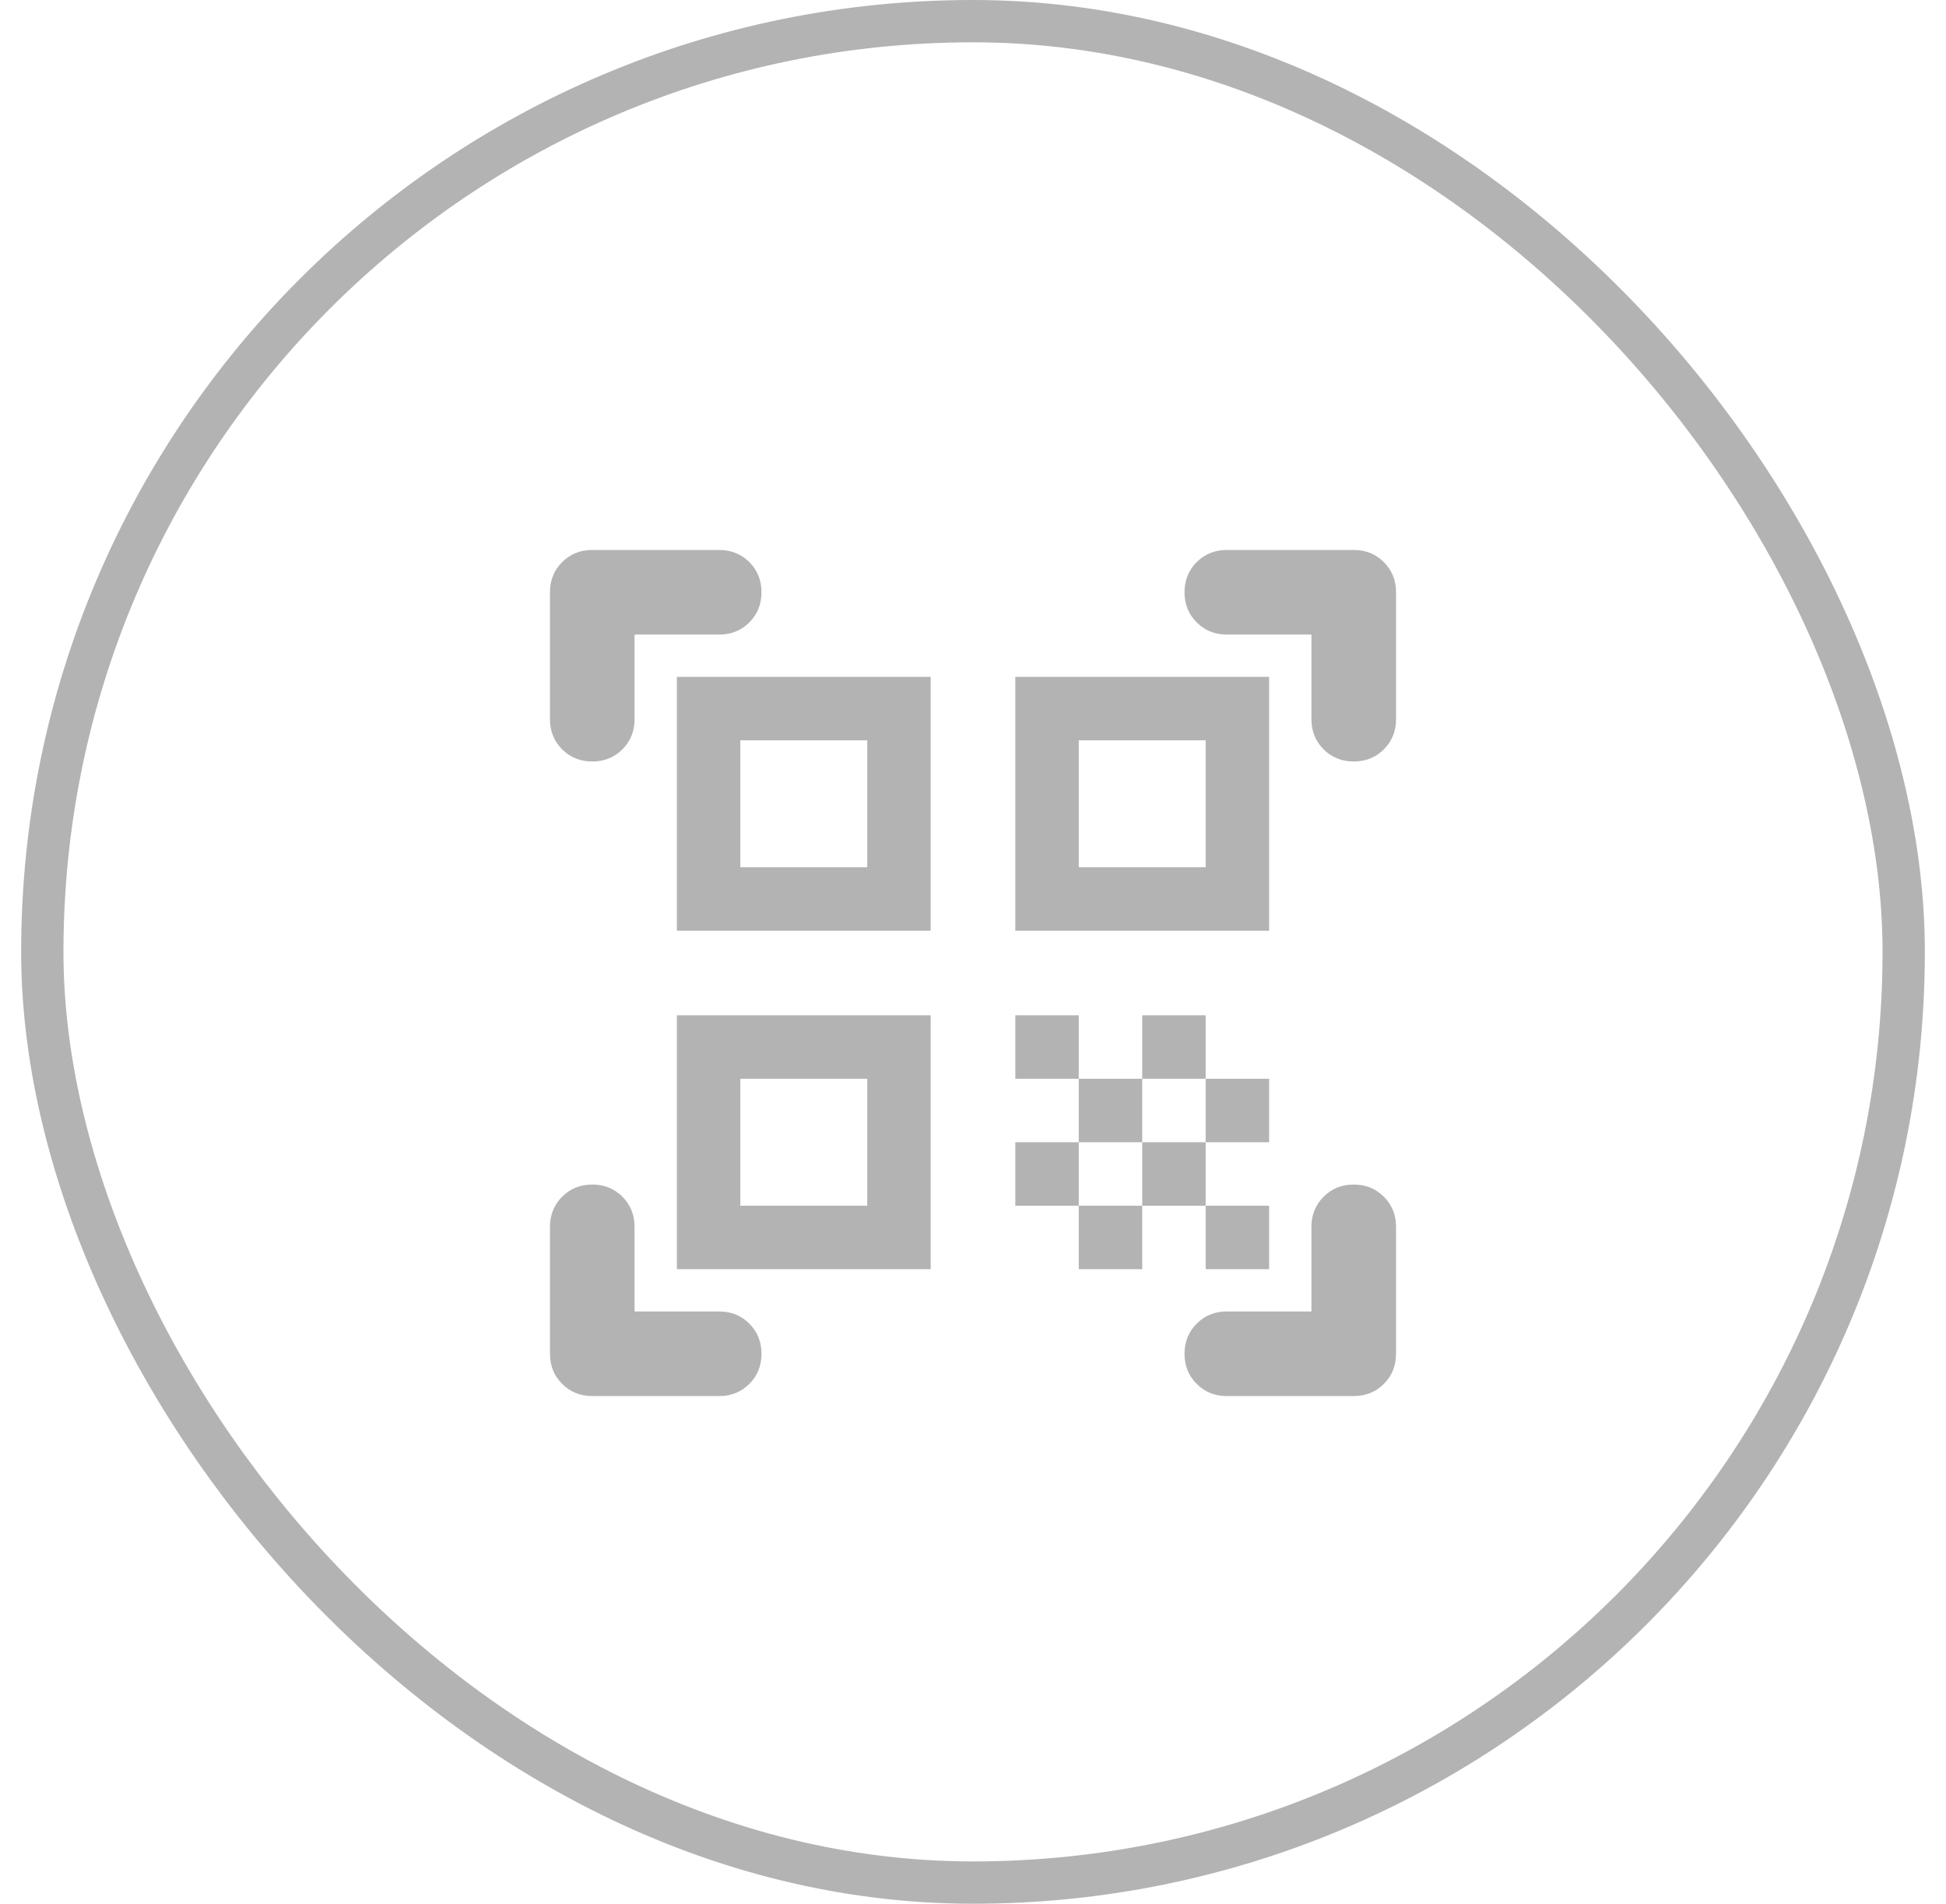 <svg width="46" height="45" viewBox="0 0 46 45" fill="none" xmlns="http://www.w3.org/2000/svg">
<path d="M14 18C13.717 18 13.479 17.904 13.288 17.713C13.096 17.521 13 17.283 13 17V14C13 13.717 13.096 13.479 13.288 13.287C13.479 13.096 13.717 13 14 13H17C17.283 13 17.521 13.096 17.713 13.287C17.904 13.479 18 13.717 18 14C18 14.283 17.904 14.521 17.713 14.712C17.521 14.904 17.283 15 17 15H15V17C15 17.283 14.904 17.521 14.713 17.713C14.521 17.904 14.283 18 14 18ZM14 33C13.717 33 13.479 32.904 13.288 32.712C13.096 32.521 13 32.283 13 32V29C13 28.717 13.096 28.479 13.288 28.288C13.479 28.096 13.717 28 14 28C14.283 28 14.521 28.096 14.713 28.288C14.904 28.479 15 28.717 15 29V31H17C17.283 31 17.521 31.096 17.713 31.288C17.904 31.479 18 31.717 18 32C18 32.283 17.904 32.521 17.713 32.712C17.521 32.904 17.283 33 17 33H14ZM29 33C28.717 33 28.479 32.904 28.288 32.712C28.096 32.521 28 32.283 28 32C28 31.717 28.096 31.479 28.288 31.288C28.479 31.096 28.717 31 29 31H31V29C31 28.717 31.096 28.479 31.288 28.288C31.479 28.096 31.717 28 32 28C32.283 28 32.521 28.096 32.712 28.288C32.904 28.479 33 28.717 33 29V32C33 32.283 32.904 32.521 32.712 32.712C32.521 32.904 32.283 33 32 33H29ZM32 18C31.717 18 31.479 17.904 31.288 17.713C31.096 17.521 31 17.283 31 17V15H29C28.717 15 28.479 14.904 28.288 14.712C28.096 14.521 28 14.283 28 14C28 13.717 28.096 13.479 28.288 13.287C28.479 13.096 28.717 13 29 13H32C32.283 13 32.521 13.096 32.712 13.287C32.904 13.479 33 13.717 33 14V17C33 17.283 32.904 17.521 32.712 17.713C32.521 17.904 32.283 18 32 18ZM28.5 28.5H30V30H28.5V28.5ZM28.5 25.5H30V27H28.5V25.5ZM27 27H28.5V28.5H27V27ZM25.5 28.5H27V30H25.5V28.5ZM24 27H25.5V28.5H24V27ZM27 24H28.5V25.5H27V24ZM25.5 25.5H27V27H25.5V25.5ZM24 24H25.5V25.5H24V24ZM30 16V22H24V16H30ZM22 24V30H16V24H22ZM22 16V22H16V16H22ZM20.5 28.5V25.5H17.5V28.5H20.5ZM20.5 20.5V17.5H17.5V20.5H20.5ZM28.5 20.5V17.5H25.5V20.5H28.5Z" fill="#B3B3B3"/>
<rect x="1" y="0.5" width="44" height="44" rx="22" stroke="#B3B3B3"/>
</svg>
